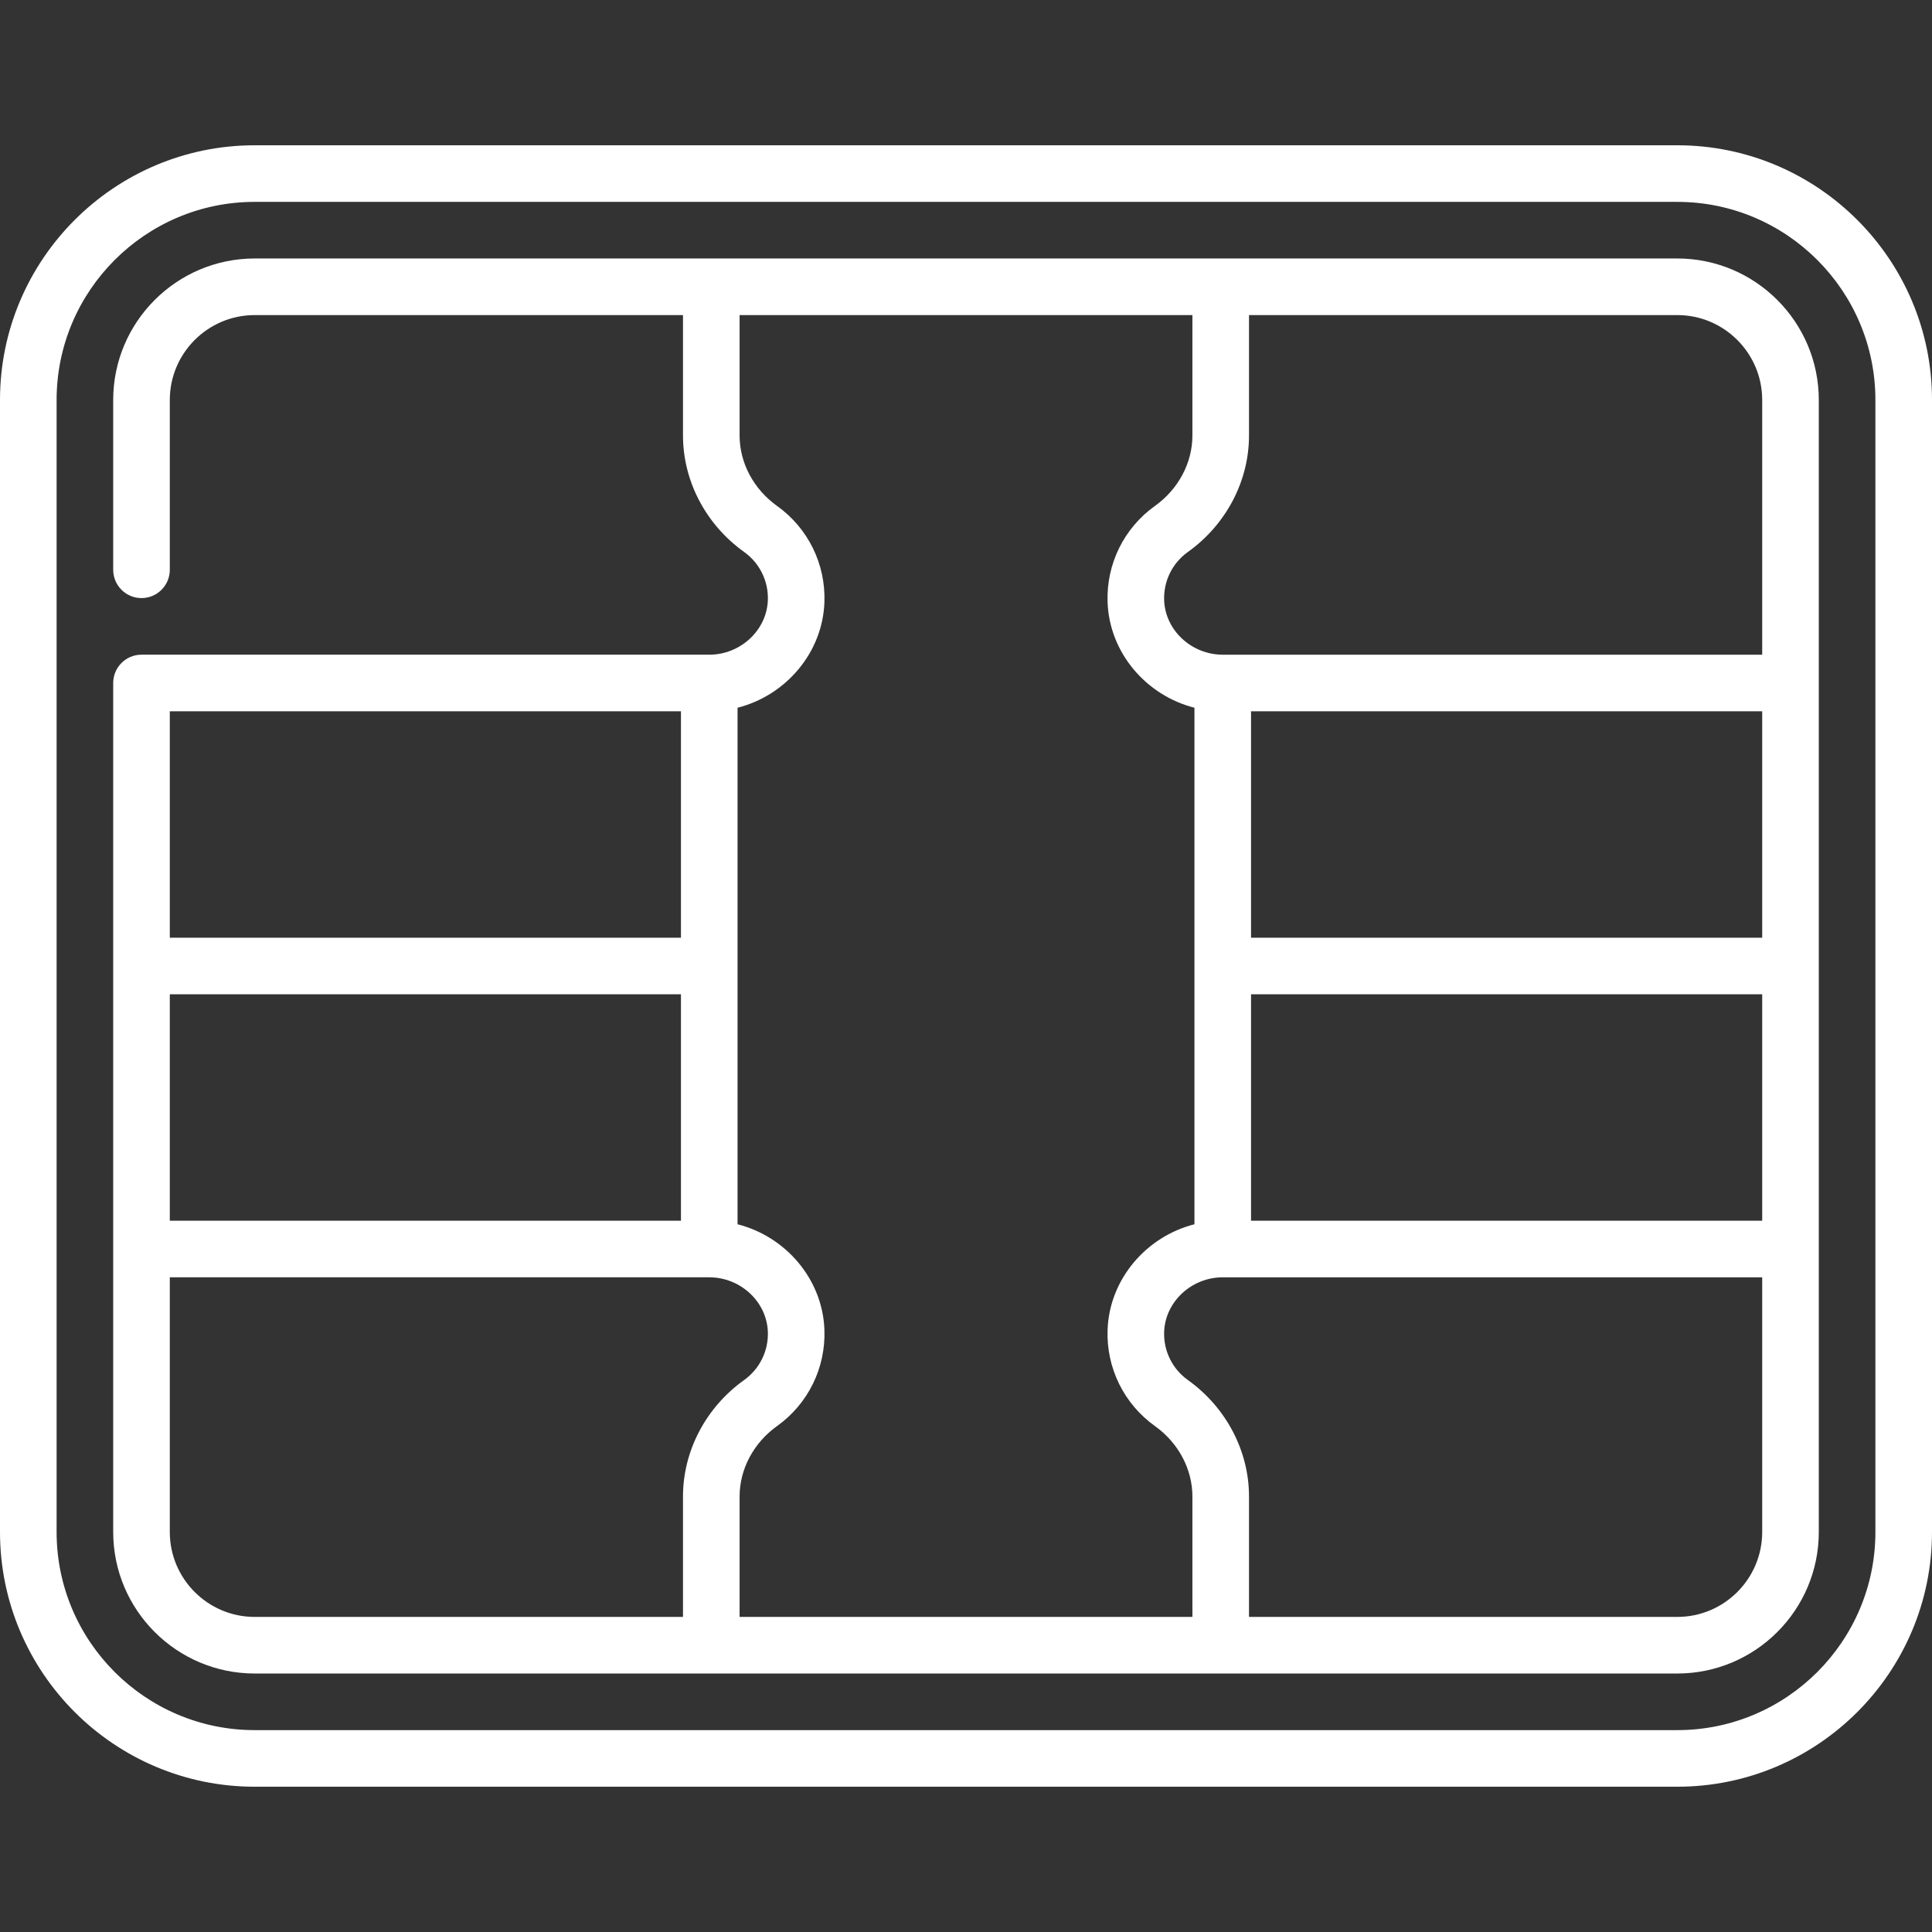 <svg fill="#ffffff" id="Capa_1" enable-background="new 0 0 512 512" height="512" viewBox="0 0 512 512" width="512" xmlns="http://www.w3.org/2000/svg"><rect x="0" y="0" width="512" height="512" fill="#333333" stroke="none"/><g><path d="m444.5 38.5h-377c-37.22 0-67.5 30.28-67.5 67.5v300c0 37.22 30.28 67.5 67.5 67.5h377c37.22 0 67.5-30.28 67.5-67.5v-300c0-37.22-30.28-67.5-67.5-67.5zm52.5 367.5c0 28.949-23.551 52.5-52.5 52.5h-377c-28.949 0-52.5-23.551-52.5-52.5v-300c0-28.949 23.551-52.5 52.5-52.5h377c28.949 0 52.5 23.551 52.5 52.5z"/><path d="m444.5 68.5h-377c-20.678 0-37.5 16.822-37.5 37.5v45c0 4.142 3.358 7.5 7.5 7.5s7.5-3.358 7.5-7.5v-45c0-12.407 10.093-22.5 22.5-22.5h113.5v31.919c0 12.072 6.059 23.61 16.208 30.865 4.113 2.94 6.461 7.713 6.282 12.769-.284 7.966-7.25 14.446-15.53 14.446h-150.46c-4.142 0-7.5 3.358-7.5 7.5v225c0 20.678 16.822 37.5 37.5 37.5h377c20.678 0 37.5-16.822 37.5-37.5v-299.999c0-20.678-16.822-37.5-37.5-37.5zm22.5 37.5v67.5h-142.96c-8.28 0-15.247-6.48-15.53-14.446-.18-5.056 2.169-9.83 6.282-12.77 10.149-7.254 16.208-18.793 16.208-30.865v-31.919h113.5c12.407 0 22.5 10.093 22.5 22.5zm-135.46 157.5h135.46v60h-135.46zm0-15v-60h135.46v60zm-113.06-88.914c.359-10.097-4.333-19.631-12.549-25.505-6.219-4.445-9.931-11.421-9.931-18.662v-31.919h120v31.919c0 7.241-3.712 14.217-9.931 18.662-8.217 5.874-12.908 15.408-12.549 25.505.477 13.415 10.247 24.722 23.02 27.972v136.882c-12.773 3.25-22.543 14.558-23.02 27.973-.359 10.097 4.333 19.631 12.549 25.505 6.219 4.445 9.931 11.421 9.931 18.662v31.92h-120v-31.919c0-7.241 3.712-14.217 9.931-18.662 8.217-5.874 12.908-15.408 12.549-25.505-.477-13.414-10.247-24.722-23.02-27.972v-136.883c12.774-3.25 22.543-14.558 23.02-27.973zm-38.02 163.914h-135.46v-60h135.46zm0-135v60h-135.46v-60zm-135.46 217.5v-67.5h142.96c8.28 0 15.247 6.48 15.53 14.446.18 5.056-2.169 9.83-6.282 12.77-10.149 7.254-16.208 18.793-16.208 30.865v31.919h-113.5c-12.407 0-22.5-10.093-22.5-22.5zm399.5 22.5h-113.5v-31.919c0-12.072-6.059-23.61-16.208-30.865-4.113-2.94-6.461-7.713-6.282-12.769.283-7.966 7.25-14.446 15.53-14.446h142.96v67.499c0 12.407-10.093 22.5-22.5 22.5z"/></g></svg>